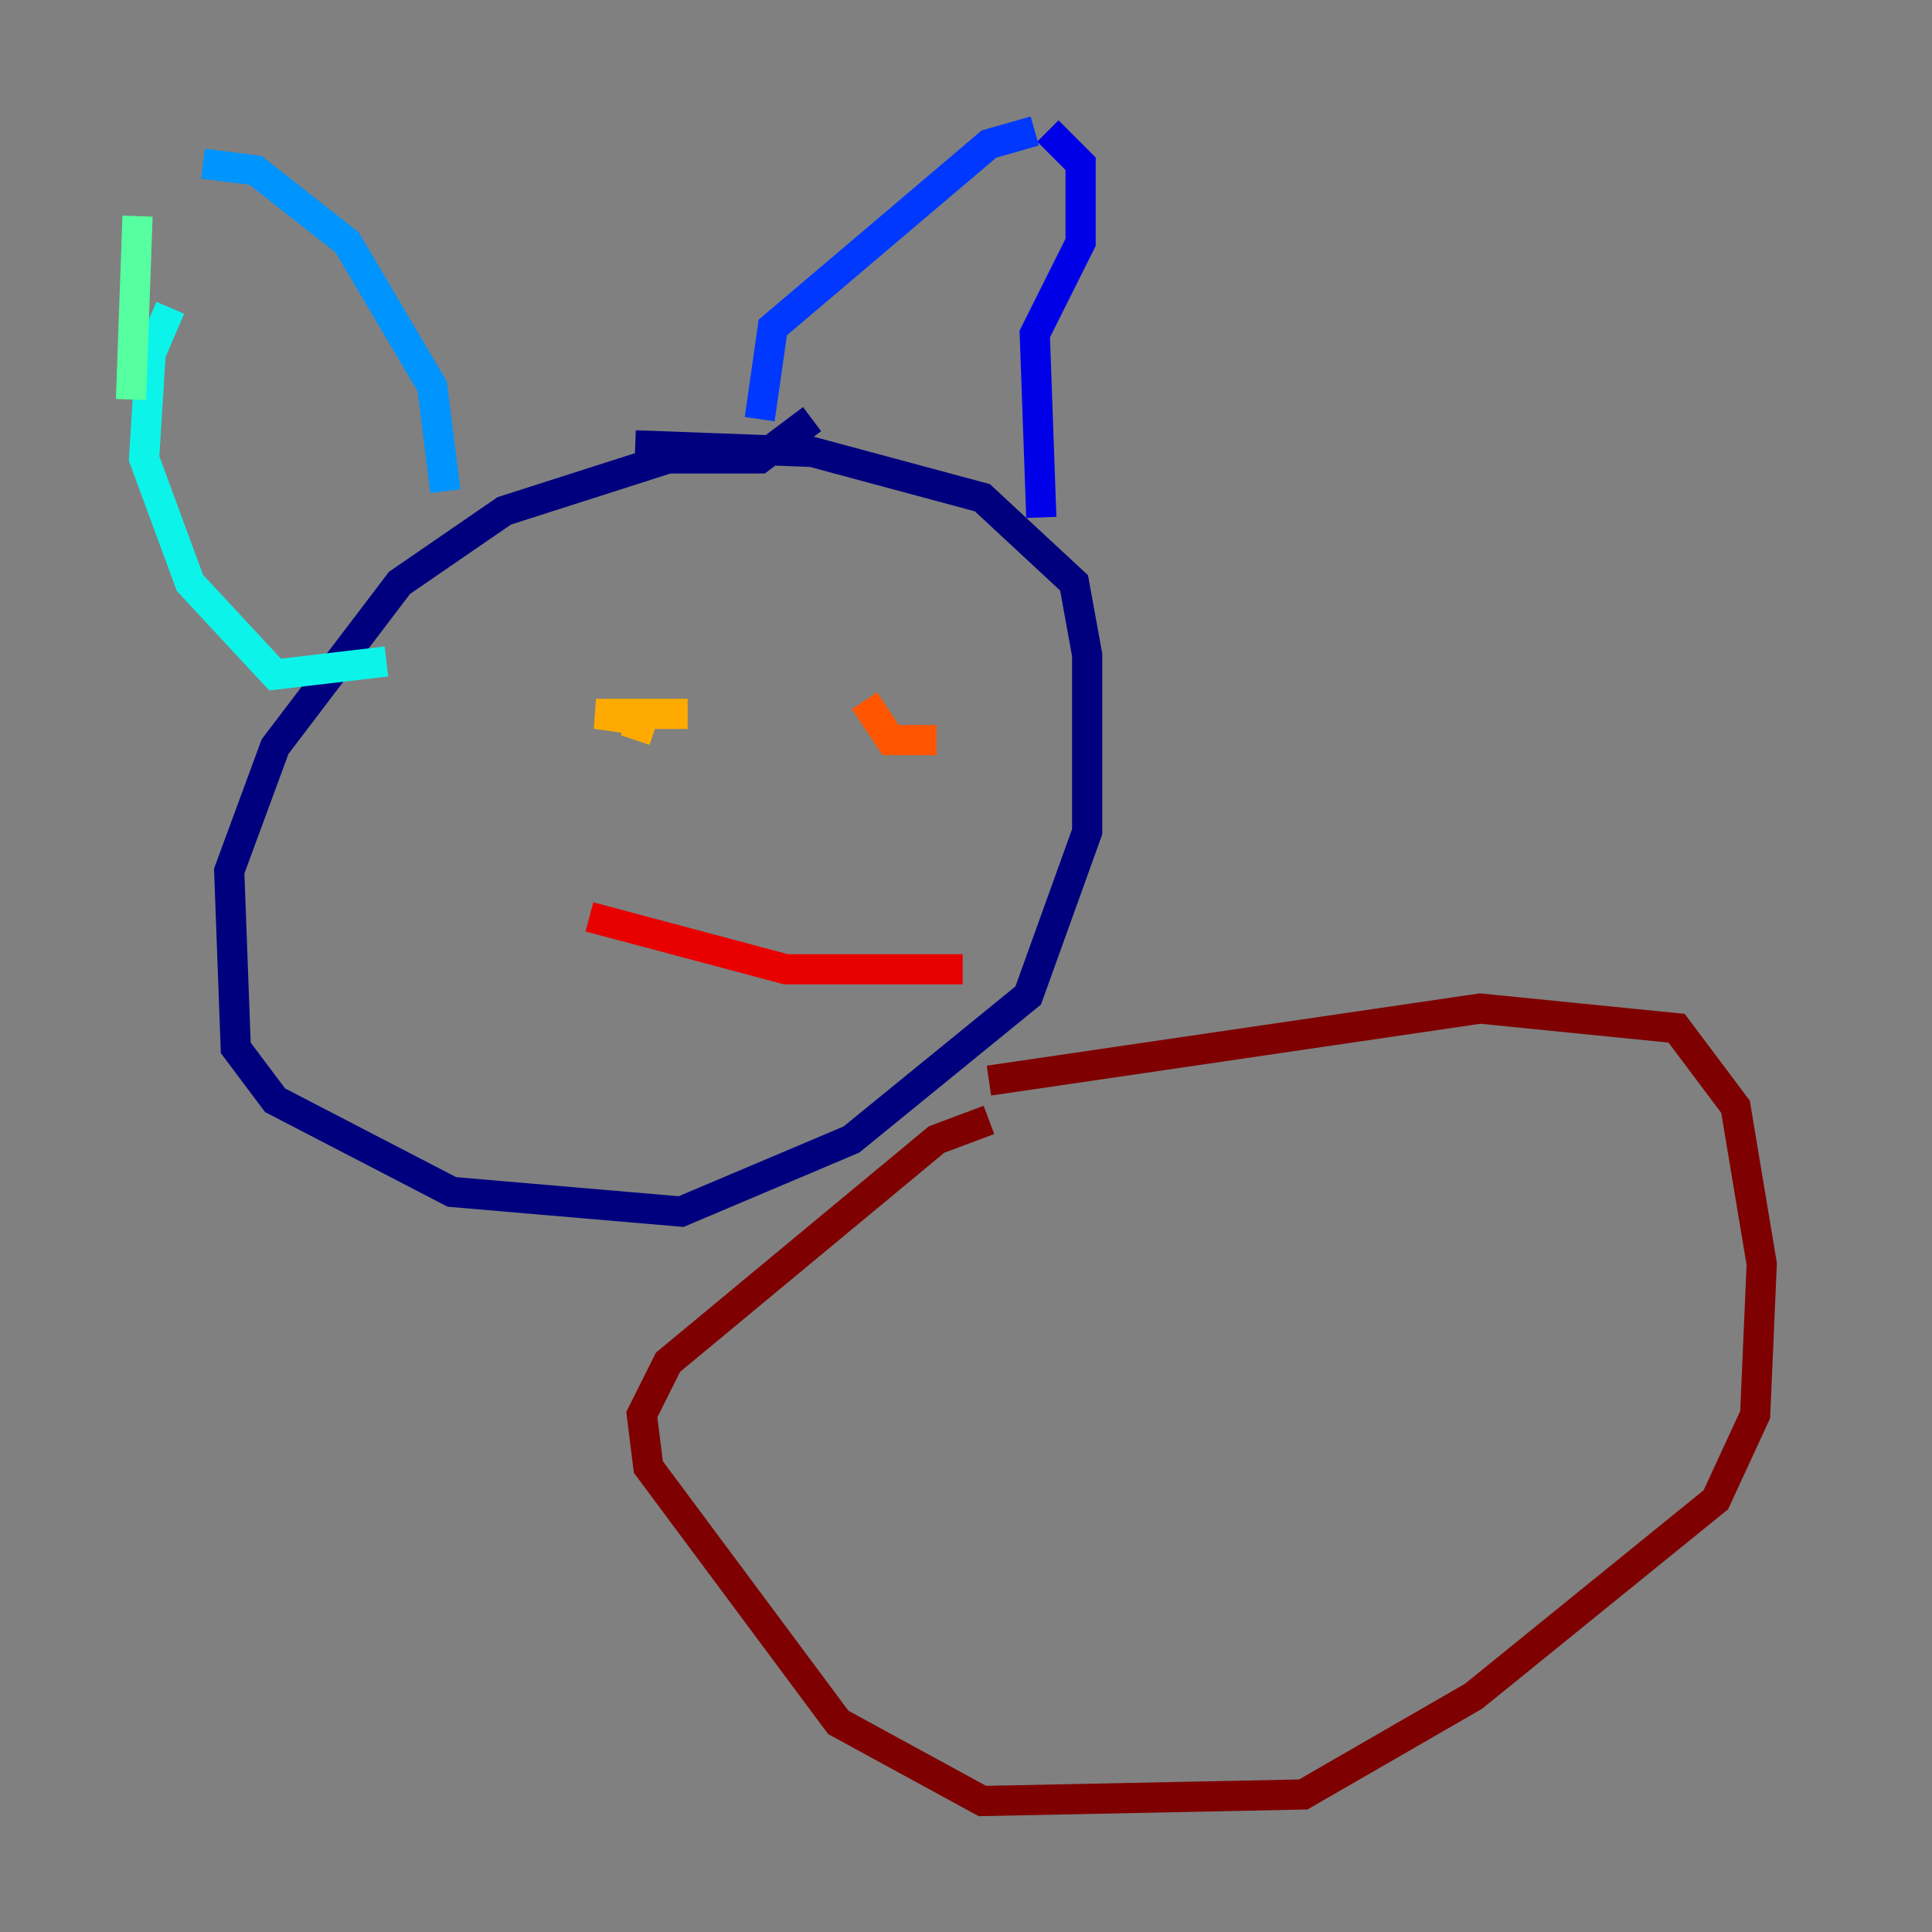 <?xml version="1.0" encoding="utf-8" ?>
<svg baseProfile="tiny" height="128" version="1.2" viewBox="0,0,128,128" width="128" xmlns="http://www.w3.org/2000/svg" xmlns:ev="http://www.w3.org/2001/xml-events" xmlns:xlink="http://www.w3.org/1999/xlink"><rect x="0" y="0" width="128" height="128" fill="#808080" stroke="none"/><defs /><polyline fill="none" points="53.803,27.77 50.332,30.373 44.258,30.373 33.41,33.844 26.468,38.617 18.224,49.464 15.186,57.709 15.62,69.424 18.224,72.895 29.939,78.969 45.125,80.271 56.407,75.498 68.122,65.953 72.027,55.105 72.027,43.39 71.159,38.617 65.085,32.976 53.803,29.939 42.088,29.505" stroke="#00007f" stroke-width="2" /><polyline fill="none" points="68.99,34.278 68.556,22.129 71.593,16.054 71.593,10.848 69.424,8.678" stroke="#0000e8" stroke-width="2" /><polyline fill="none" points="50.332,27.77 51.2,21.695 65.519,9.546 68.556,8.678" stroke="#0038ff" stroke-width="2" /><polyline fill="none" points="29.505,32.542 28.637,25.6 22.997,16.054 16.922,11.281 13.451,10.848" stroke="#0094ff" stroke-width="2" /><polyline fill="none" points="25.6,43.824 18.224,44.691 12.583,38.617 9.546,30.373 9.98,23.43 11.281,20.393" stroke="#0cf4ea" stroke-width="2" /><polyline fill="none" points="8.678,26.468 9.112,14.319" stroke="#56ffa0" stroke-width="2" /><polyline fill="none" points="37.749,44.691 37.749,44.691" stroke="#a0ff56" stroke-width="2" /><polyline fill="none" points="62.047,49.464 62.047,49.464" stroke="#eaff0c" stroke-width="2" /><polyline fill="none" points="45.559,47.295 39.485,47.295 42.522,47.729 42.088,49.031" stroke="#ffaa00" stroke-width="2" /><polyline fill="none" points="57.275,46.427 59.01,49.031 62.047,49.031" stroke="#ff5500" stroke-width="2" /><polyline fill="none" points="39.051,60.746 52.068,64.217 63.783,64.217" stroke="#e80000" stroke-width="2" /><polyline fill="none" points="65.519,71.593 98.061,66.82 111.078,68.122 114.983,73.329 116.719,83.742 116.285,93.722 113.681,99.363 97.627,112.38 86.346,118.888 65.085,119.322 55.539,114.115 42.956,97.193 42.522,93.722 44.258,90.251 62.047,75.498 65.519,74.197" stroke="#7f0000" stroke-width="2" /></svg>